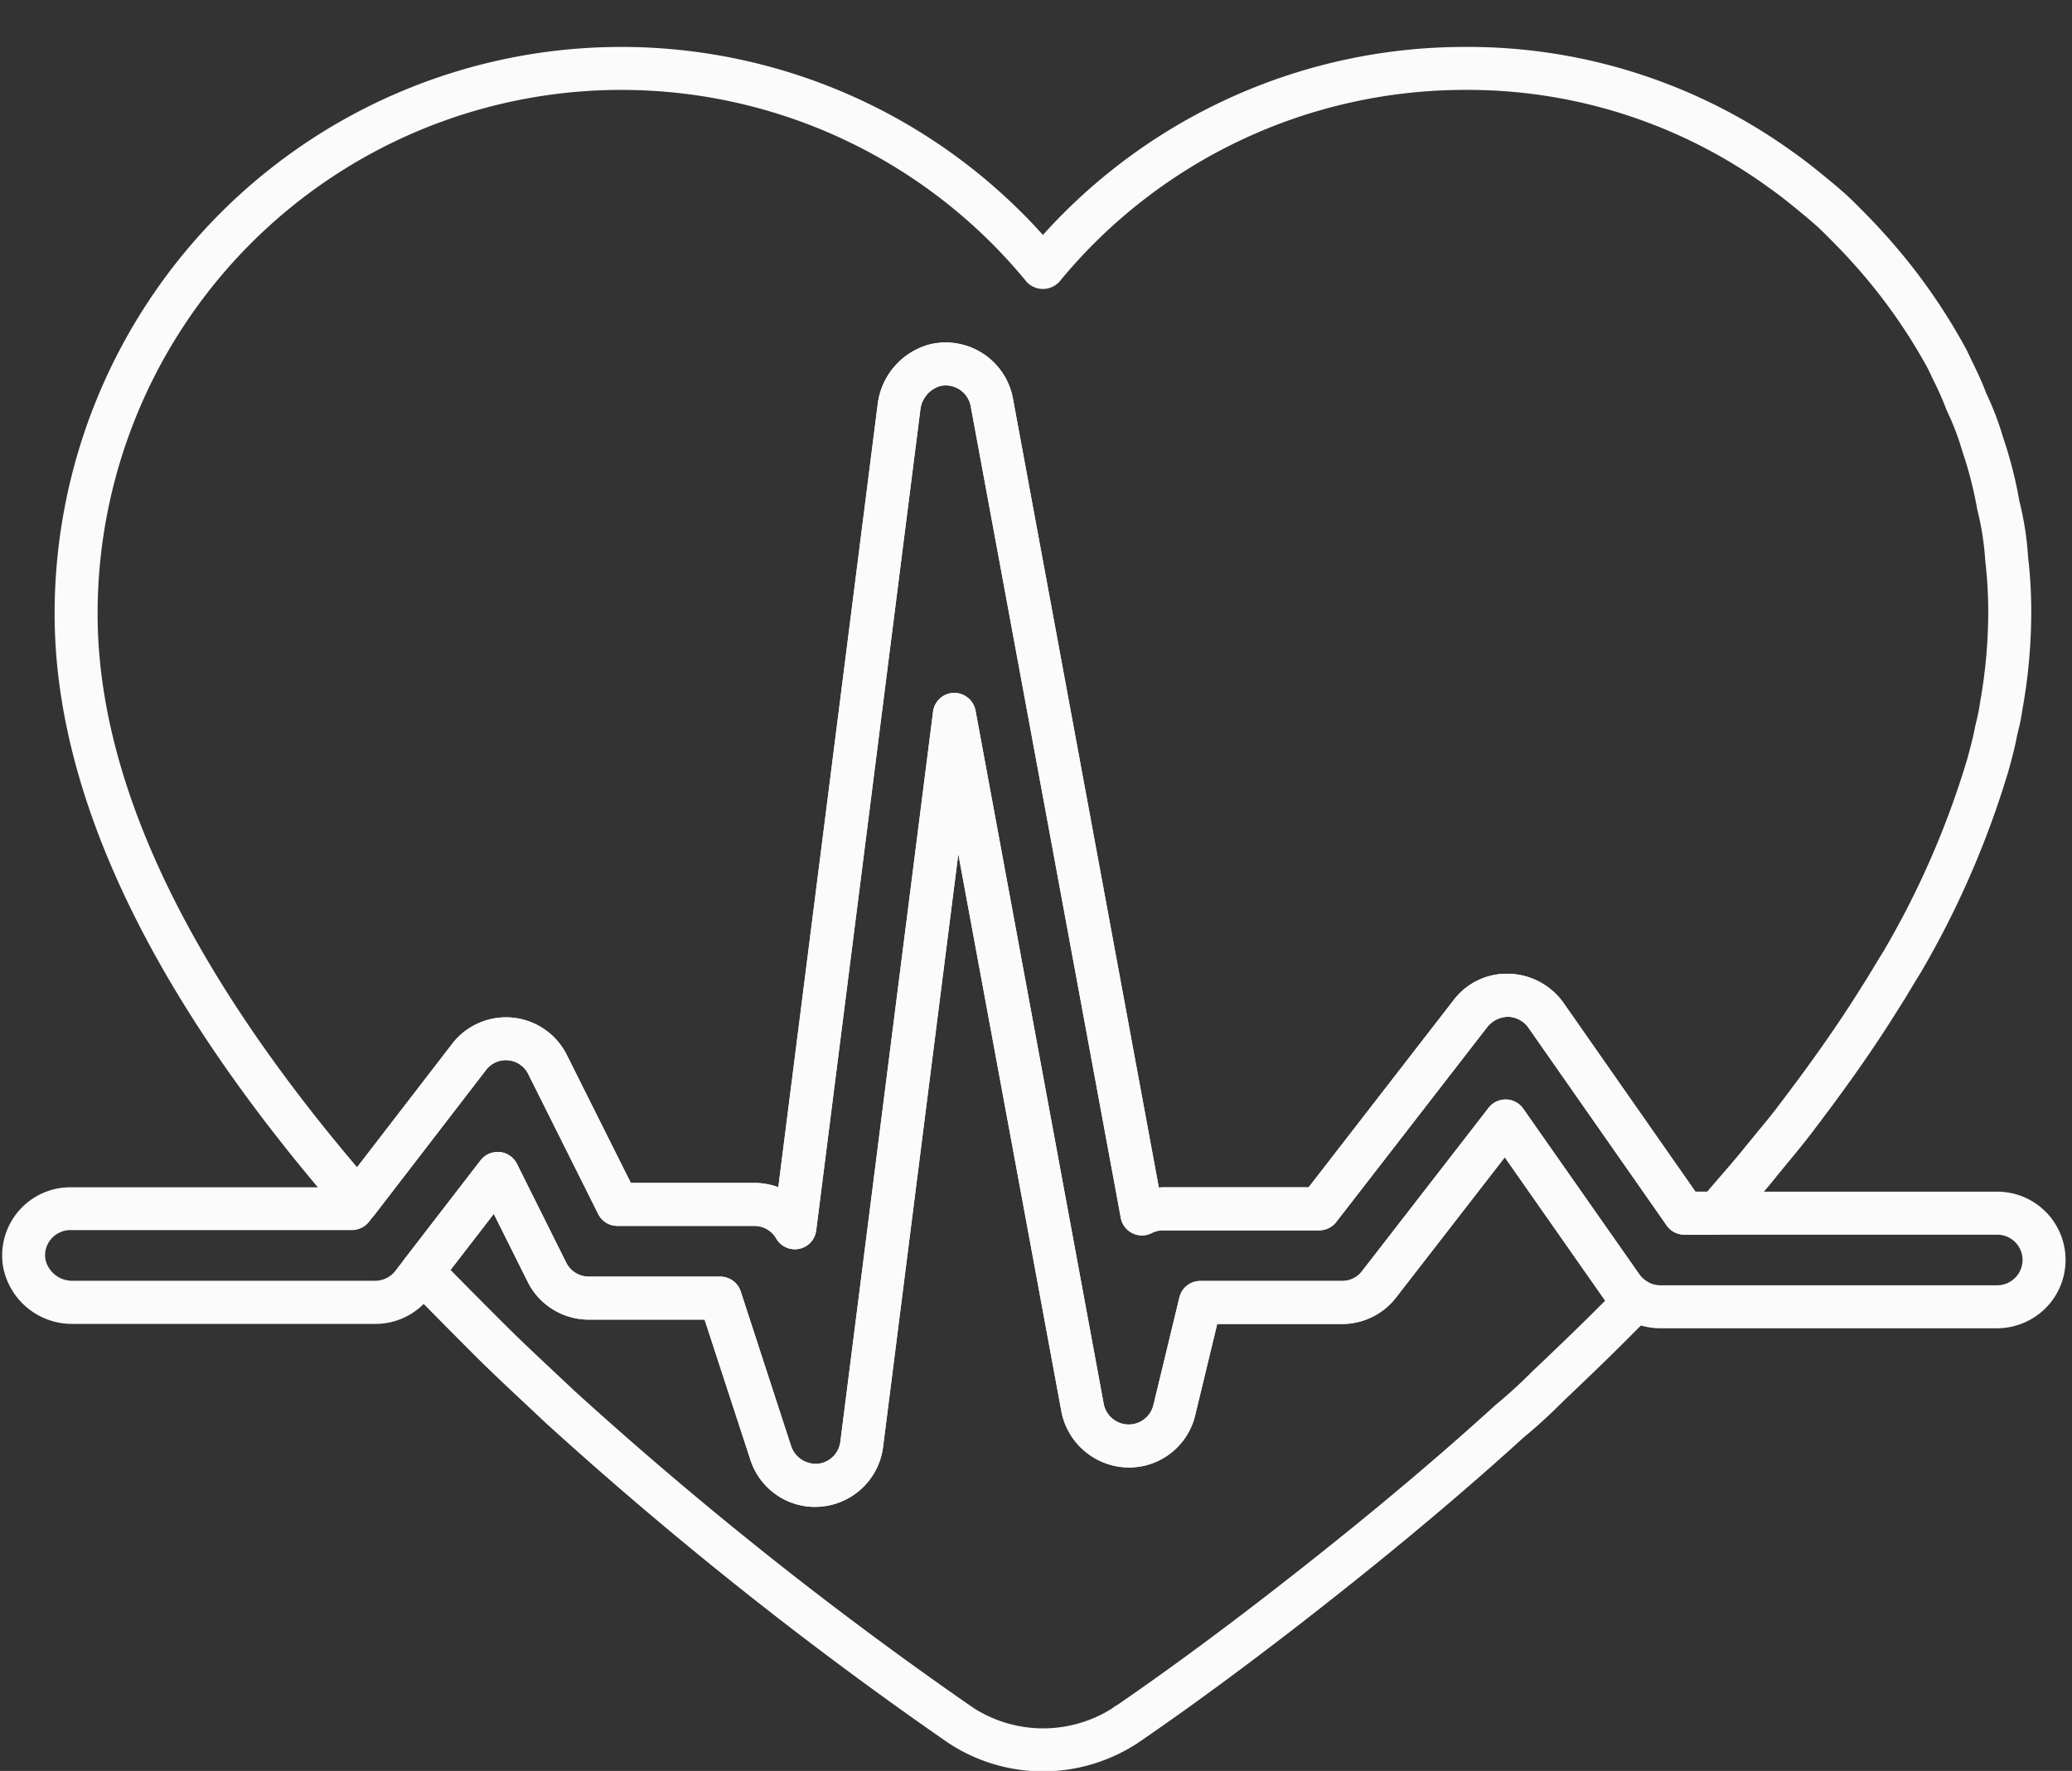 <?xml version="1.0" encoding="UTF-8" standalone="no"?><svg xmlns="http://www.w3.org/2000/svg" xmlns:xlink="http://www.w3.org/1999/xlink" data-name="Layer 1" fill="#fbfbfb" height="82.4" preserveAspectRatio="xMidYMid meet" version="1" viewBox="6.9 12.7 96.4 82.4" width="96.4" zoomAndPan="magnify"><rect x="6.9" y="12.7" width="96.4" height="82.4" fill="#333333" stroke="none"/><g id="change1_1"><path d="M55.424,95.121a8.035,8.035,0,0,1-4.367-1.3.748.748,0,0,1-.079-.056c-.032-.02-.065-.043-.1-.067v0A181.184,181.184,0,0,1,32.262,78.882l-1.009-.948c-.776-.728-1.56-1.461-2.315-2.217-1.033-1.033-2.087-2.1-3.12-3.154a1,1,0,0,1-.077-1.31l3.519-4.561a1,1,0,0,1,1.687.165l2.286,4.583A1.181,1.181,0,0,0,34.3,72.1h6.111a1,1,0,0,1,.951.689L43.711,80a1.205,1.205,0,0,0,1.409.778A1.178,1.178,0,0,0,46,79.762l4.311-33.95a1,1,0,0,1,.963-.874,1.015,1.015,0,0,1,1.012.819L58.25,78.02a1.184,1.184,0,0,0,2.312.06l1.21-5.014a1,1,0,0,1,.972-.765h6.6a1.156,1.156,0,0,0,.925-.456l5.889-7.6a1,1,0,0,1,1.609.039l5.4,7.706a1.172,1.172,0,0,0,.368.341,1,1,0,0,1,.2,1.548c-.211.22-.428.433-.643.646l-.3.3c-1.115,1.126-2.2,2.158-3.21,3.119a23.8,23.8,0,0,1-1.769,1.617c-2.8,2.546-5.914,5.165-9.494,7.972-2.9,2.28-5.862,4.472-8.347,6.172l-.077.049a1.1,1.1,0,0,1-.095.069A8.081,8.081,0,0,1,55.424,95.121Zm4.615-1.516h0ZM52.2,92.174a6.01,6.01,0,0,0,6.449.012,1.178,1.178,0,0,1,.229-.152c2.487-1.708,5.378-3.847,8.209-6.076,3.543-2.778,6.623-5.364,9.417-7.908a22.538,22.538,0,0,0,1.679-1.533c1.028-.975,2.1-2,3.2-3.1l.2-.2-.054-.075-4.616-6.592-5.054,6.52a3.18,3.18,0,0,1-2.51,1.237H63.531l-1.025,4.248a3.168,3.168,0,0,1-3.089,2.429,3.216,3.216,0,0,1-3.132-2.589l-4.8-25.956-3.5,27.591a3.191,3.191,0,0,1-2.456,2.707,3.425,3.425,0,0,1-.709.08,3.162,3.162,0,0,1-3.01-2.2L39.681,74.1H34.3a3.172,3.172,0,0,1-2.852-1.764l-1.574-3.156-2.013,2.607c.831.846,1.671,1.693,2.5,2.518.74.74,1.507,1.459,2.268,2.171l1.005.945a179.211,179.211,0,0,0,18.4,14.638l.014.009A1.41,1.41,0,0,1,52.2,92.174Z" fill="inherit"/></g><g id="change1_2"><path d="M43.88,70.827a1,1,0,0,1-.866-.5,1.167,1.167,0,0,0-1.023-.586h-6.36a1,1,0,0,1-.9-.552l-3.247-6.5a1.162,1.162,0,0,0-1.974-.2L24.349,69.2a1.006,1.006,0,0,1-.762.39,1.018,1.018,0,0,1-.784-.343C13.937,59.077,9.441,49.662,9.441,41.265A26.366,26.366,0,0,1,55.423,23.632a26.391,26.391,0,0,1,19.644-8.749,25.814,25.814,0,0,1,15.265,4.9c.672.472,1.282.977,1.872,1.465.323.274.637.54.952.855.455.455.909.91,1.316,1.364a27.525,27.525,0,0,1,3.917,5.5l.27.562c.225.465.458.946.652,1.473a13.529,13.529,0,0,1,.772,2.017,19.765,19.765,0,0,1,.768,2.994,14.189,14.189,0,0,1,.405,2.593,21.93,21.93,0,0,1,.148,2.658,25.625,25.625,0,0,1-.411,4.45,8.67,8.67,0,0,1-.2,1.006l-.051.22c-.1.539-.25,1.1-.408,1.663a42.825,42.825,0,0,1-4.08,9.365c-.159.255-.3.487-.439.719-.2.337-.408.676-.617,1-1.079,1.738-2.376,3.59-4.074,5.813-.328.427-.678.851-1.021,1.266l-.513.624c-.362.461-.751.908-1.15,1.367L88,69.268c-.145.177-.318.376-.491.562a1,1,0,0,1-.732.318H85.264a1,1,0,0,1-.82-.426L78.005,60.51a1.2,1.2,0,0,0-.944-.5,1.261,1.261,0,0,0-.961.471l-7.032,9.078a1,1,0,0,1-.79.387H61.036a1.183,1.183,0,0,0-.548.125,1,1,0,0,1-1.443-.706L52.063,31.6a1.183,1.183,0,0,0-1.427-.937,1.307,1.307,0,0,0-.921,1.136L44.873,69.953a1,1,0,0,1-.8.855A1.1,1.1,0,0,1,43.88,70.827Zm41.9-2.679h.547c.046-.054.092-.108.136-.163l.467-.541c.377-.433.745-.856,1.1-1.3l.534-.652c.328-.4.664-.8.975-1.207,1.656-2.168,2.918-3.97,3.972-5.667.208-.321.4-.643.595-.963.146-.242.291-.482.437-.715a40.737,40.737,0,0,0,3.87-8.879c.142-.514.28-1.026.374-1.525l.063-.271a7.646,7.646,0,0,0,.164-.835,24.059,24.059,0,0,0,.389-4.164,20.831,20.831,0,0,0-.139-2.482A13.16,13.16,0,0,0,98.89,36.4a18,18,0,0,0-.7-2.727,11.768,11.768,0,0,0-.694-1.824c-.017-.036-.033-.073-.047-.11a13.69,13.69,0,0,0-.591-1.335L96.6,29.86a25.584,25.584,0,0,0-3.613-5.054c-.389-.434-.818-.862-1.246-1.29-.273-.273-.547-.5-.822-.736-.551-.457-1.129-.936-1.75-1.37a23.833,23.833,0,0,0-14.1-4.527A24.41,24.41,0,0,0,56.194,25.8a1.033,1.033,0,0,1-1.542,0A24.368,24.368,0,0,0,11.441,41.265c0,7.65,4.061,16.307,12.073,25.746l4.411-5.727a3.162,3.162,0,0,1,5.358.526l2.966,5.93h5.742a3.2,3.2,0,0,1,1.12.2l4.62-36.4A3.3,3.3,0,0,1,50.2,28.712a3.185,3.185,0,0,1,3.825,2.522l6.789,36.717c.072,0,.144-.007.218-.007h6.752l6.738-8.7a3.1,3.1,0,0,1,2.6-1.235,3.214,3.214,0,0,1,2.519,1.352Z" fill="inherit"/></g><g id="change1_3"><path d="M44.819,82.811a3.162,3.162,0,0,1-3.01-2.2L39.681,74.1H34.3a3.172,3.172,0,0,1-2.852-1.764l-1.574-3.156-2.983,3.871A3.171,3.171,0,0,1,24.36,74.3H10.294a3.263,3.263,0,0,1-3.251-2.665,3.173,3.173,0,0,1,3.138-3.692H22.794l5.131-6.66a3.162,3.162,0,0,1,5.358.526l2.966,5.93h5.742a3.2,3.2,0,0,1,1.12.2l4.62-36.4A3.3,3.3,0,0,1,50.2,28.712a3.185,3.185,0,0,1,3.825,2.522l6.789,36.717c.072,0,.144-.007.218-.007h6.752l6.738-8.7a3.1,3.1,0,0,1,2.6-1.235,3.214,3.214,0,0,1,2.519,1.352l6.141,8.786H99.816a3.176,3.176,0,0,1,2.267,5.409,3.221,3.221,0,0,1-2.267.948H84.132a3.212,3.212,0,0,1-2.61-1.369l-4.616-6.592-5.054,6.52a3.18,3.18,0,0,1-2.51,1.237H63.531l-1.025,4.248a3.168,3.168,0,0,1-3.089,2.429,3.216,3.216,0,0,1-3.132-2.589l-4.8-25.956-3.5,27.591a3.191,3.191,0,0,1-2.456,2.707A3.425,3.425,0,0,1,44.819,82.811ZM30.052,66.3c.032,0,.064,0,.1,0a1,1,0,0,1,.8.548l2.286,4.583A1.181,1.181,0,0,0,34.3,72.1h6.111a1,1,0,0,1,.951.689L43.711,80a1.205,1.205,0,0,0,1.409.778A1.178,1.178,0,0,0,46,79.762l4.311-33.95a1,1,0,0,1,.963-.874,1.015,1.015,0,0,1,1.012.819L58.25,78.02a1.184,1.184,0,0,0,2.312.06l1.21-5.014a1,1,0,0,1,.972-.765h6.6a1.156,1.156,0,0,0,.925-.456l5.889-7.6a1,1,0,0,1,1.609.039l5.4,7.706a1.214,1.214,0,0,0,.969.513H99.816A1.185,1.185,0,0,0,101,71.32a1.179,1.179,0,0,0-1.184-1.172H85.264a1,1,0,0,1-.82-.426L78.005,60.51a1.2,1.2,0,0,0-.944-.5,1.261,1.261,0,0,0-.961.471l-7.032,9.078a1,1,0,0,1-.79.387H61.036a1.183,1.183,0,0,0-.548.125,1,1,0,0,1-1.443-.706L52.063,31.6a1.183,1.183,0,0,0-1.427-.937,1.307,1.307,0,0,0-.921,1.136L44.873,69.953a1,1,0,0,1-1.859.373,1.167,1.167,0,0,0-1.023-.586h-6.36a1,1,0,0,1-.9-.552l-3.247-6.5a1.162,1.162,0,0,0-1.974-.2l-5.439,7.06a1,1,0,0,1-.791.387h-13.1a1.189,1.189,0,0,0-.906.419,1.159,1.159,0,0,0-.258.952,1.27,1.27,0,0,0,1.277.986H24.36a1.18,1.18,0,0,0,.939-.47l3.961-5.139A1,1,0,0,1,30.052,66.3Z" fill="inherit"/></g></svg>